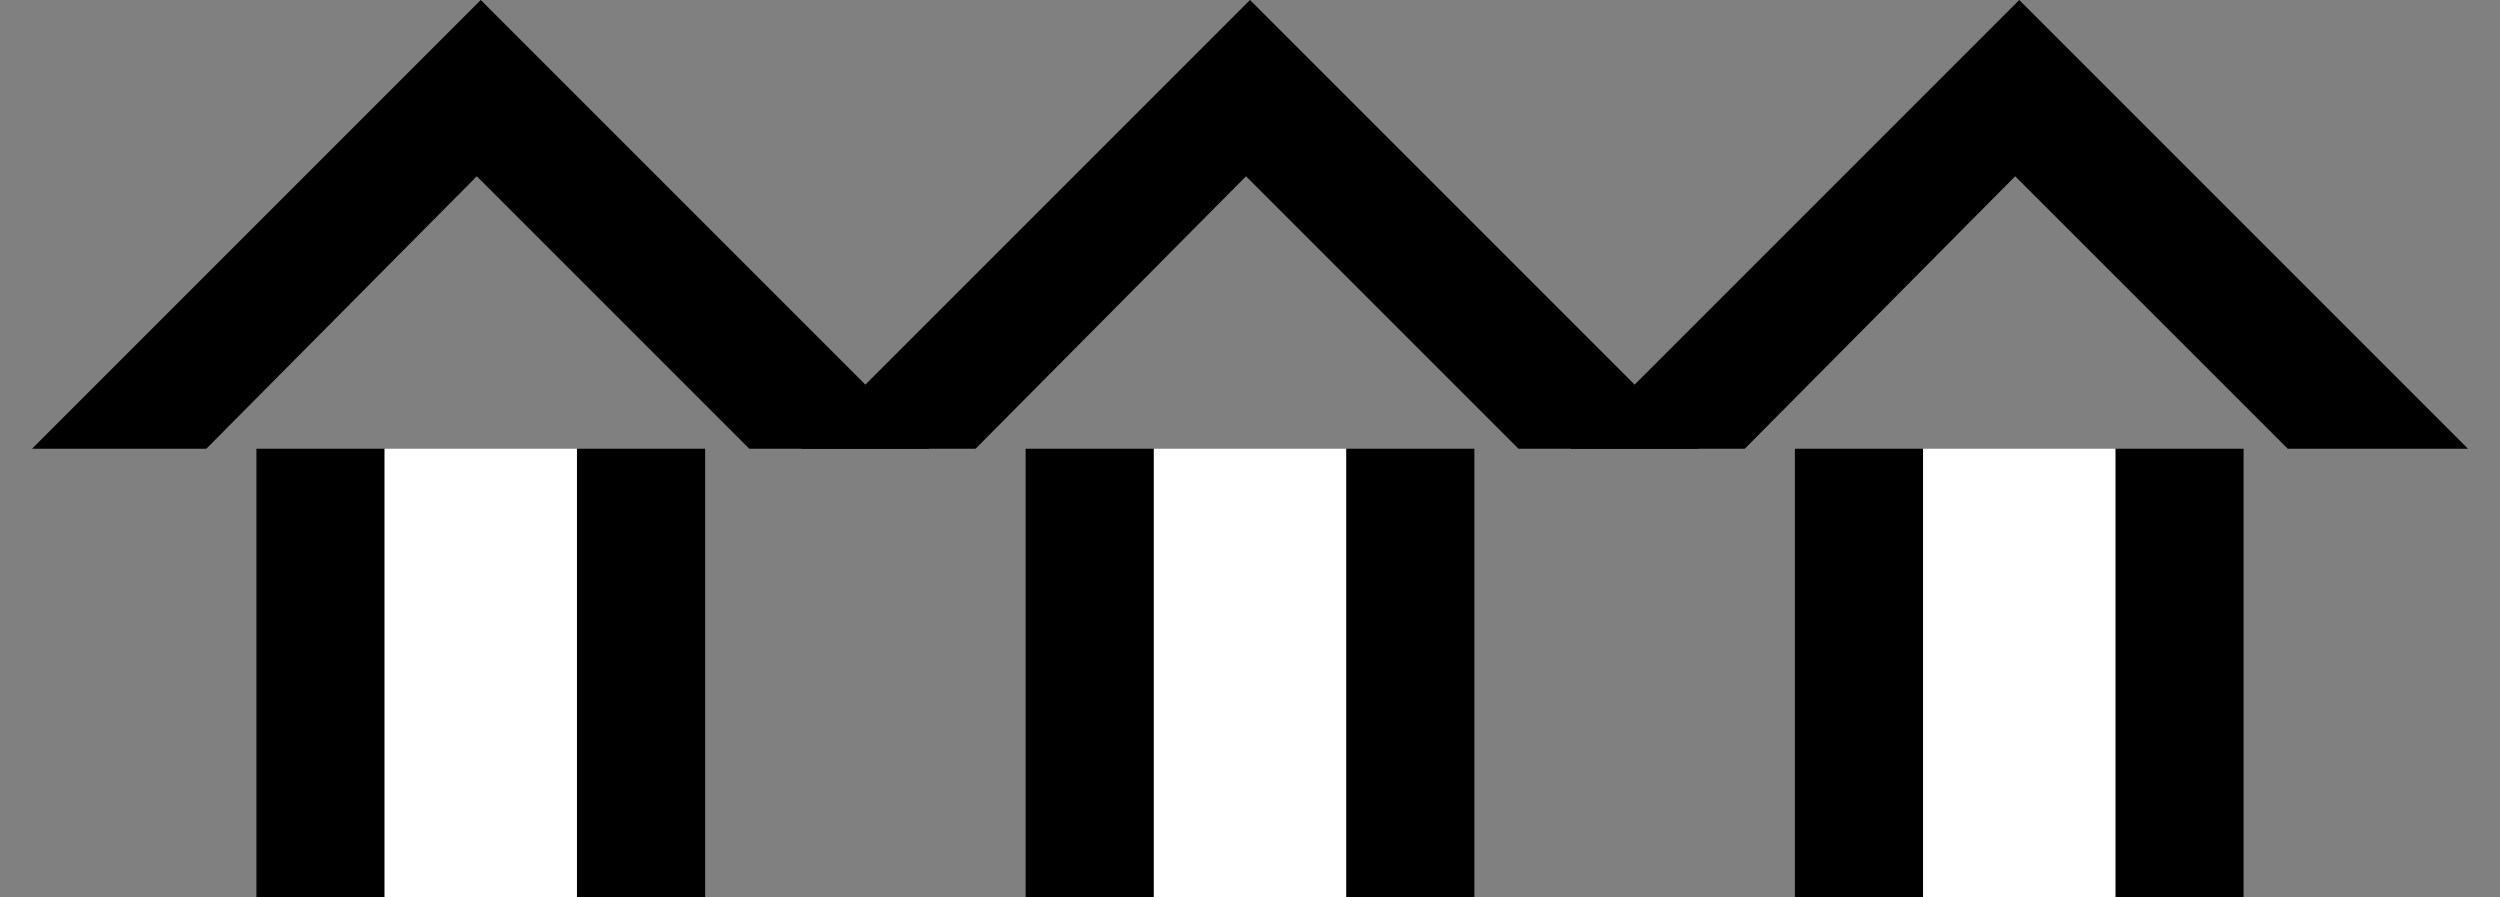 <svg xmlns="http://www.w3.org/2000/svg" version="1.0" width="39" height="14"><rect width="100%" height="100%" fill="#808080" stroke="none"/><path d="M7.5 0l-7 7h2.719l4.219-4.25L11.688 7H14.5l-7-7zM4 7h2v7H4V7zM9 7h2v7H9V7z"/><path d="M6 7v7h3V7H6z" fill="#fff"/><path d="M19.5 0l-7 7h2.719l4.219-4.25L23.688 7H26.5l-7-7zM16 7h2v7h-2V7zM21 7h2v7h-2V7z"/><path d="M18 7v7h3V7h-3z" fill="#fff"/><path d="M31.5 0l-7 7h2.719l4.218-4.25L35.688 7H38.5l-7-7zM28 7h2v7h-2V7zM33 7h2v7h-2V7z"/><path d="M30 7v7h3V7h-3z" fill="#fff"/></svg>